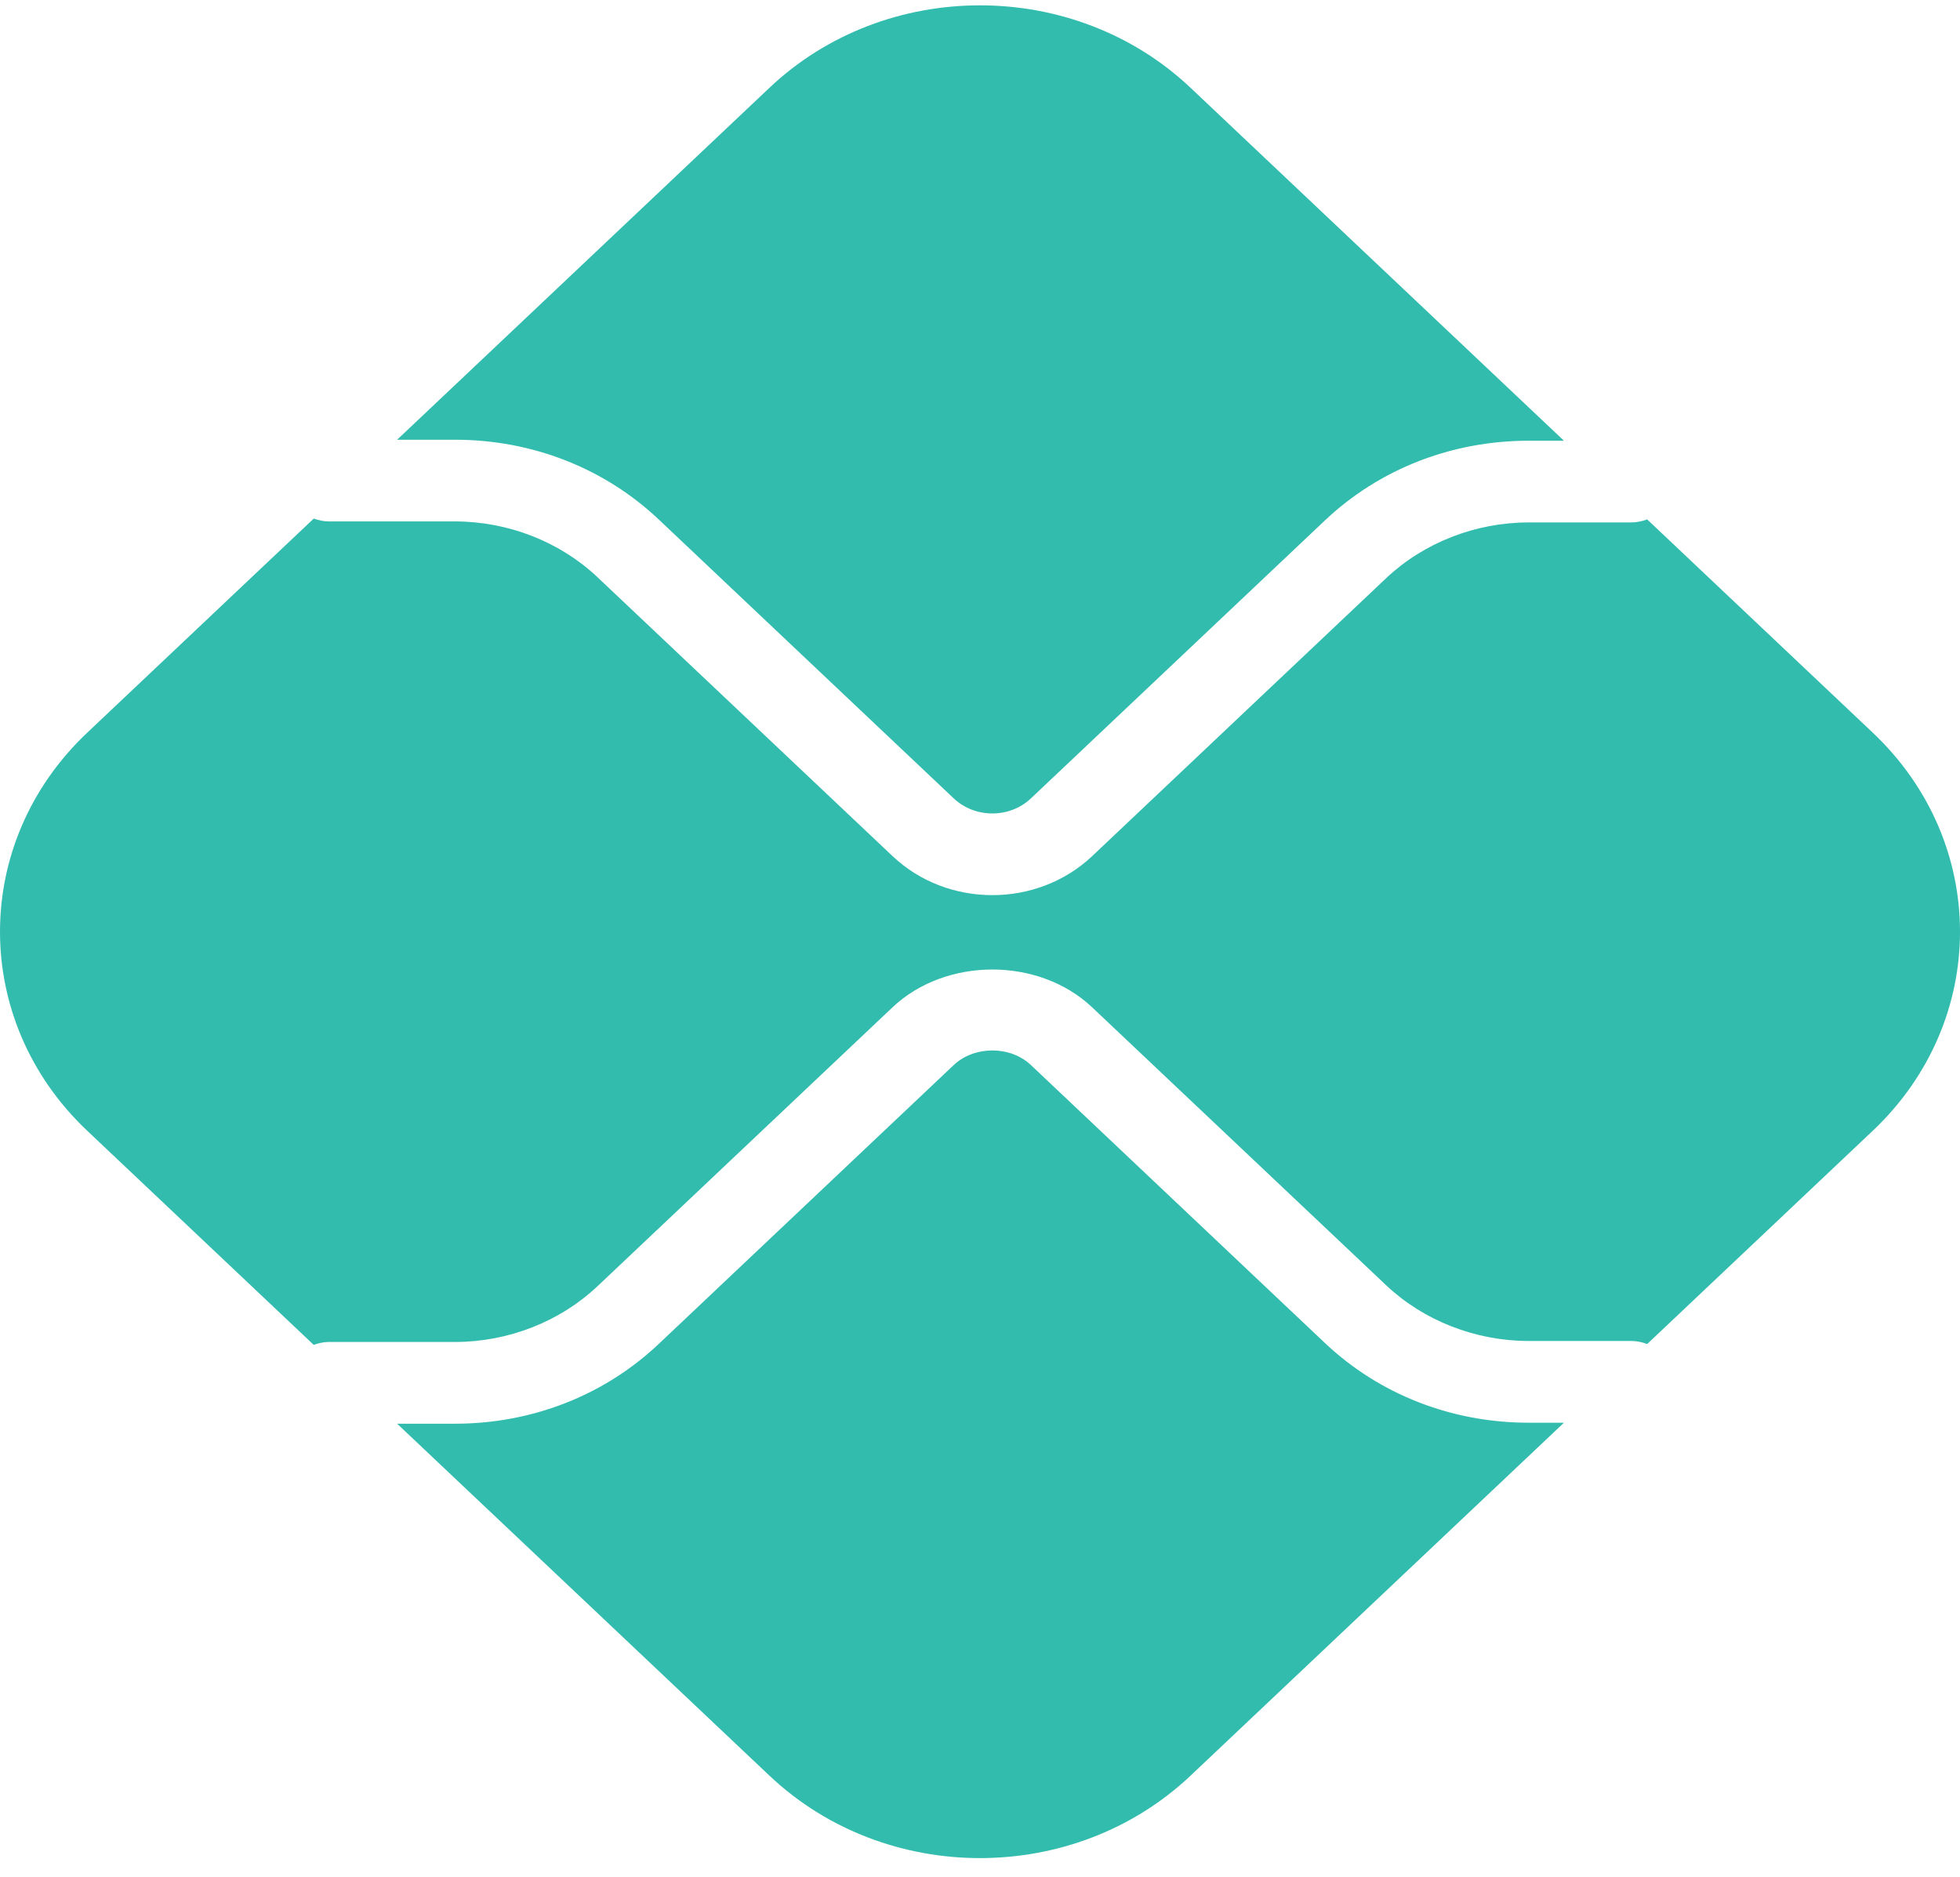 <svg width="47" height="45" viewBox="0 0 47 45" fill="none" xmlns="http://www.w3.org/2000/svg">
<path d="M36.654 34.114C34.809 34.114 33.075 33.435 31.771 32.203L24.722 25.539C24.227 25.07 23.364 25.072 22.869 25.539L15.794 32.227C14.49 33.459 12.756 34.138 10.912 34.138H9.523L18.451 42.577C21.239 45.213 25.76 45.213 28.549 42.577L37.503 34.114H36.654Z" fill="#32BCAD"/>
<path d="M10.912 10.544C12.756 10.544 14.49 11.223 15.794 12.454L22.869 19.143C23.379 19.625 24.211 19.627 24.722 19.143L31.771 12.479C33.075 11.247 34.81 10.568 36.654 10.568H37.503L28.549 2.105C25.76 -0.531 21.239 -0.531 18.451 2.105L9.523 10.544L10.912 10.544Z" fill="#32BCAD"/>
<path d="M44.909 17.569L39.498 12.454C39.379 12.499 39.25 12.527 39.114 12.527H36.654C35.382 12.527 34.137 13.015 33.238 13.865L26.189 20.529C25.529 21.152 24.662 21.464 23.796 21.464C22.929 21.464 22.063 21.152 21.404 20.529L14.328 13.841C13.429 12.99 12.184 12.503 10.912 12.503H7.887C7.758 12.503 7.637 12.474 7.524 12.434L2.091 17.569C-0.697 20.204 -0.697 24.477 2.091 27.113L7.523 32.248C7.637 32.207 7.758 32.178 7.887 32.178H10.912C12.184 32.178 13.429 31.691 14.328 30.841L21.403 24.153C22.682 22.945 24.911 22.945 26.189 24.154L33.238 30.817C34.137 31.667 35.382 32.154 36.654 32.154H39.114C39.25 32.154 39.379 32.182 39.498 32.228L44.909 27.113C47.697 24.477 47.697 20.204 44.909 17.569Z" fill="#32BCAD"/>
</svg>
